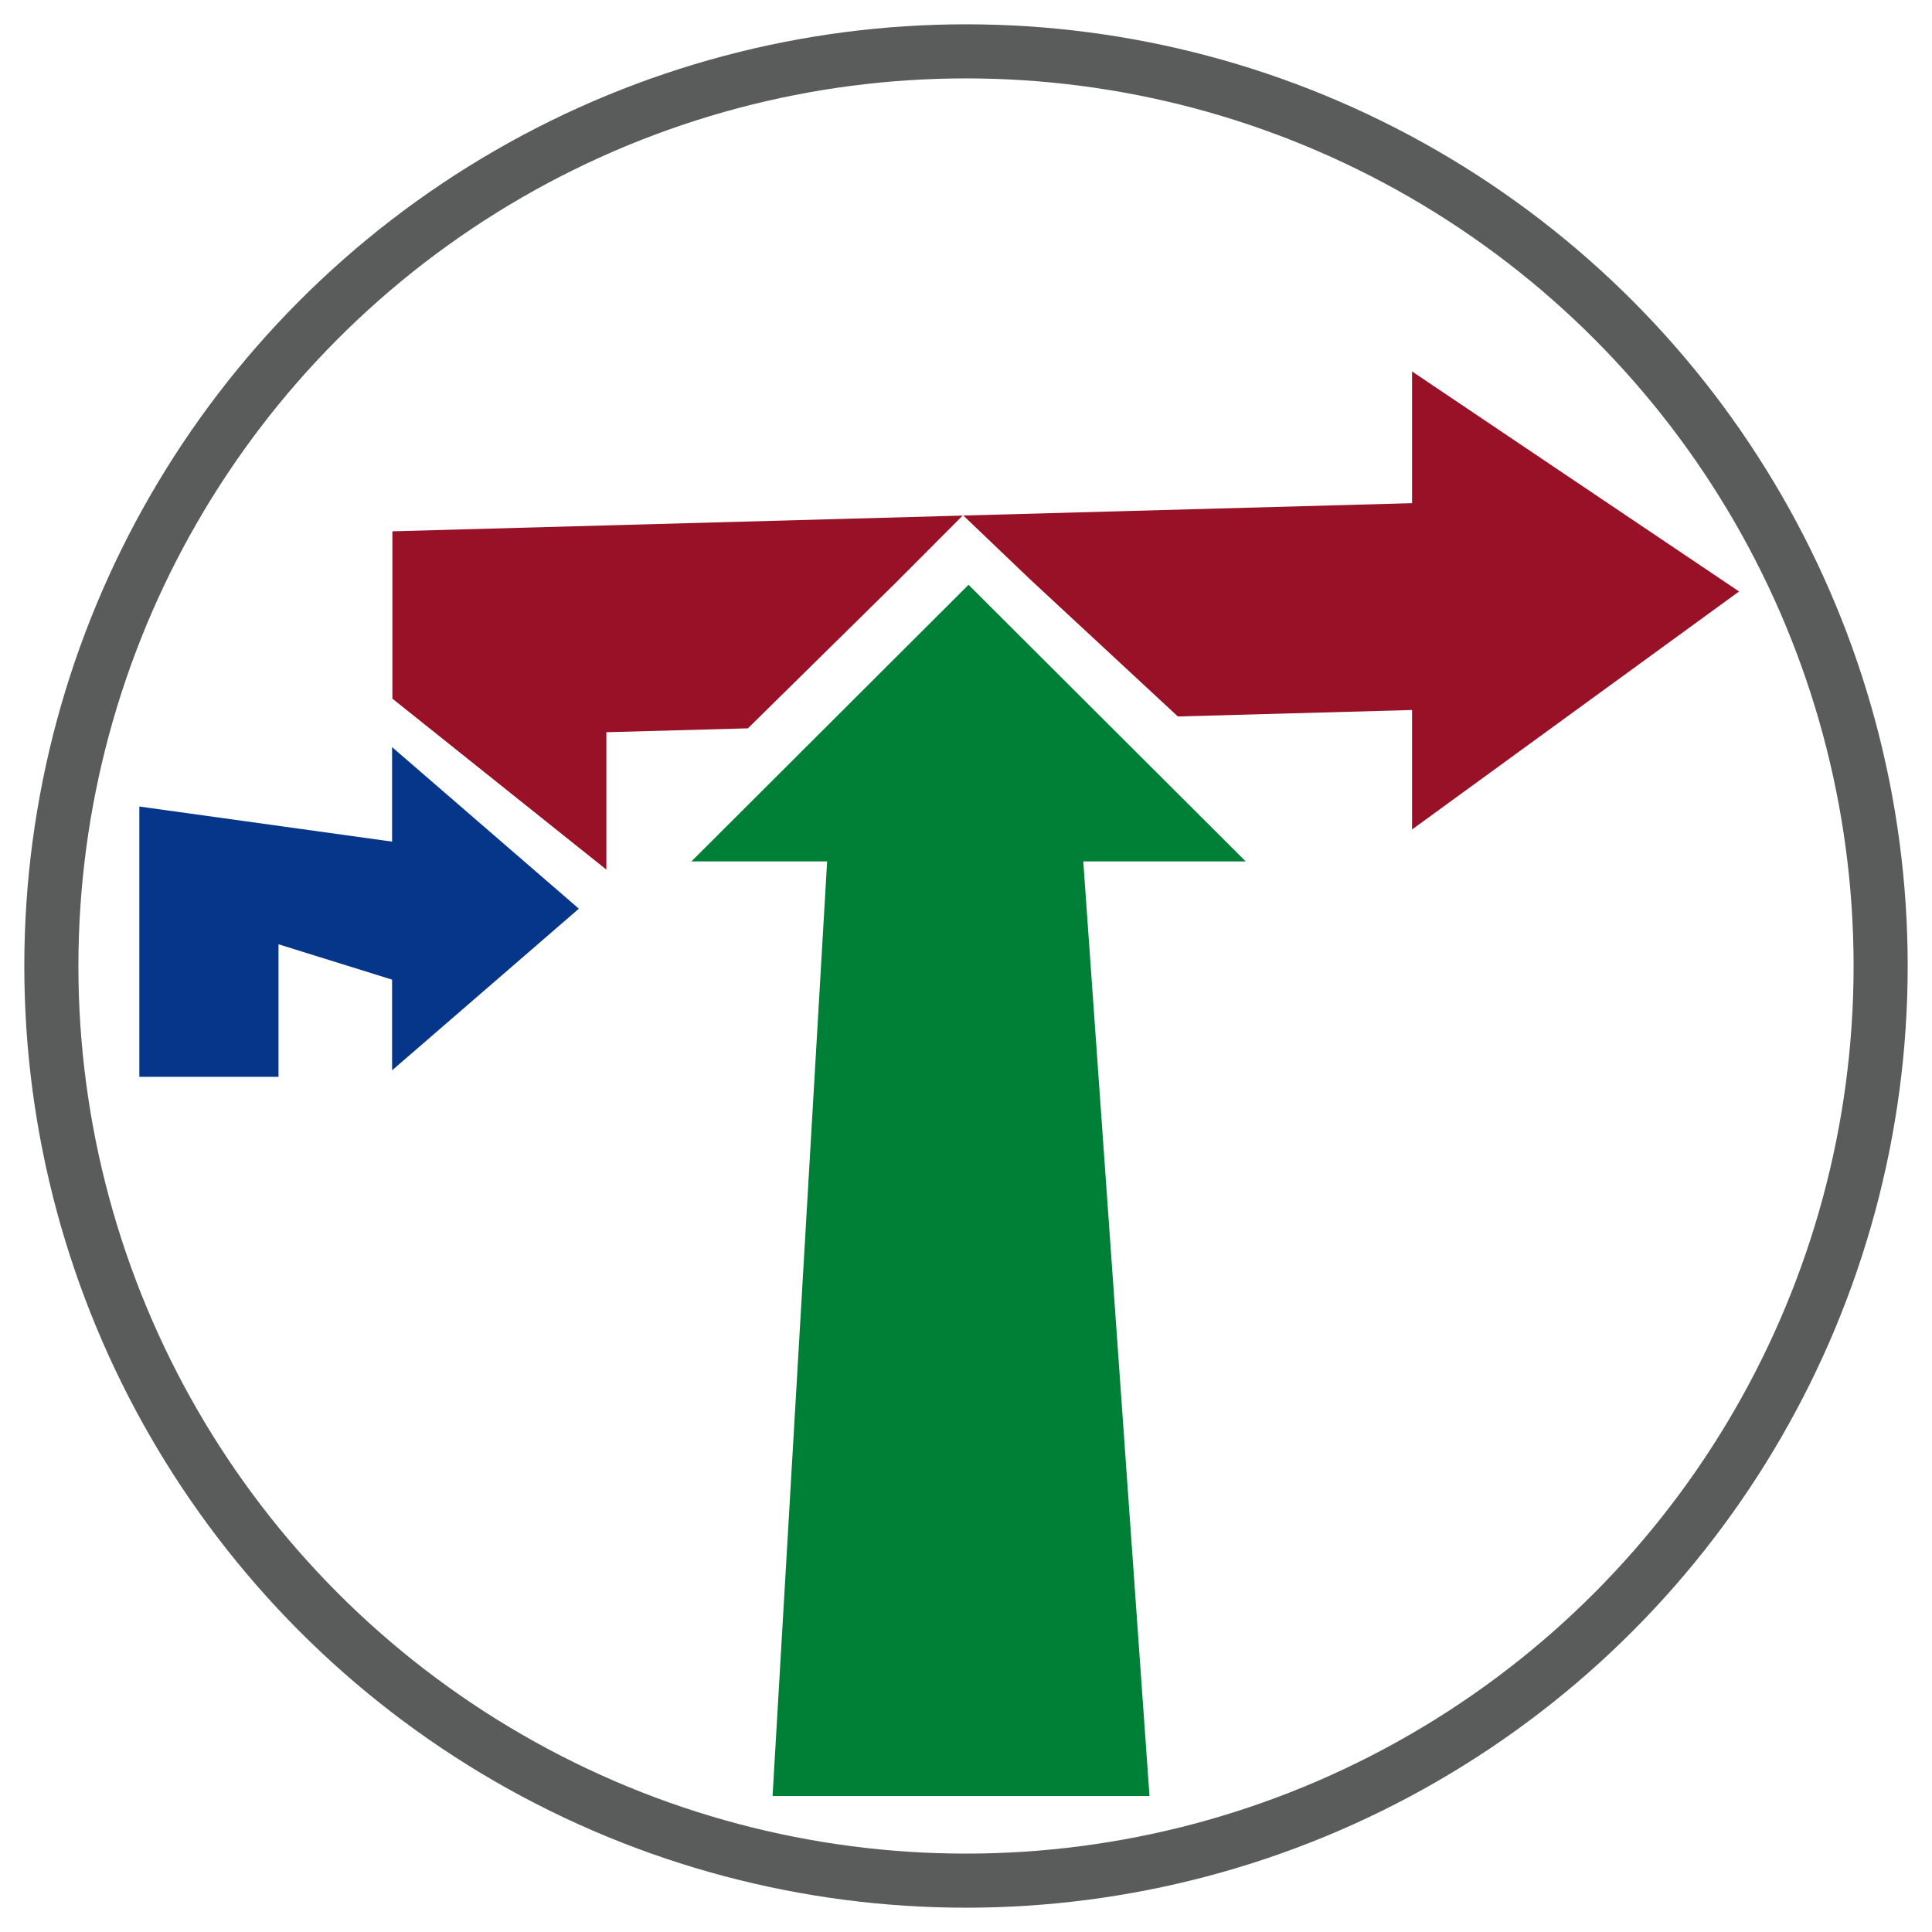<?xml version="1.0" encoding="UTF-8"?>
<svg id="_レイヤー_1" data-name="レイヤー 1" xmlns="http://www.w3.org/2000/svg" viewBox="0 0 500 500">
  <defs>
    <style>
      .cls-1 {
        fill: none;
        stroke: #5a5b5b;
        stroke-miterlimit: 10;
        stroke-width: 14px;
      }

      .cls-2 {
        fill: #008037;
      }

      .cls-3 {
        fill: #991126;
      }

      .cls-4 {
        fill: #063689;
      }
    </style>
  </defs>
  <g>
    <polygon class="cls-4" points="101.47 217.81 36.06 208.73 36.06 278.68 72.08 278.68 72.08 244.38 101.47 253.53 101.47 277 149.81 235.17 101.47 193.35 101.47 217.81"/>
    <polygon class="cls-3" points="450.07 153.07 365.44 96.13 365.44 130.22 249.31 133.42 266.56 149.91 304.83 185.42 365.44 183.75 365.44 214.67 450.07 153.07"/>
    <polygon class="cls-3" points="249.15 133.43 101.55 137.5 101.55 180.81 156.92 225.05 156.92 194.97 156.92 189.5 193.56 188.49 231.91 150.72 249.15 133.43"/>
    <path class="cls-2" d="m297.49,464.81l-17.14-241.88h42.04l-71.73-71.59-71.73,71.59h35.13l-14.12,241.88h97.55Z"/>
  </g>
  <circle class="cls-1" cx="250" cy="250" r="236.71"/>
</svg>
